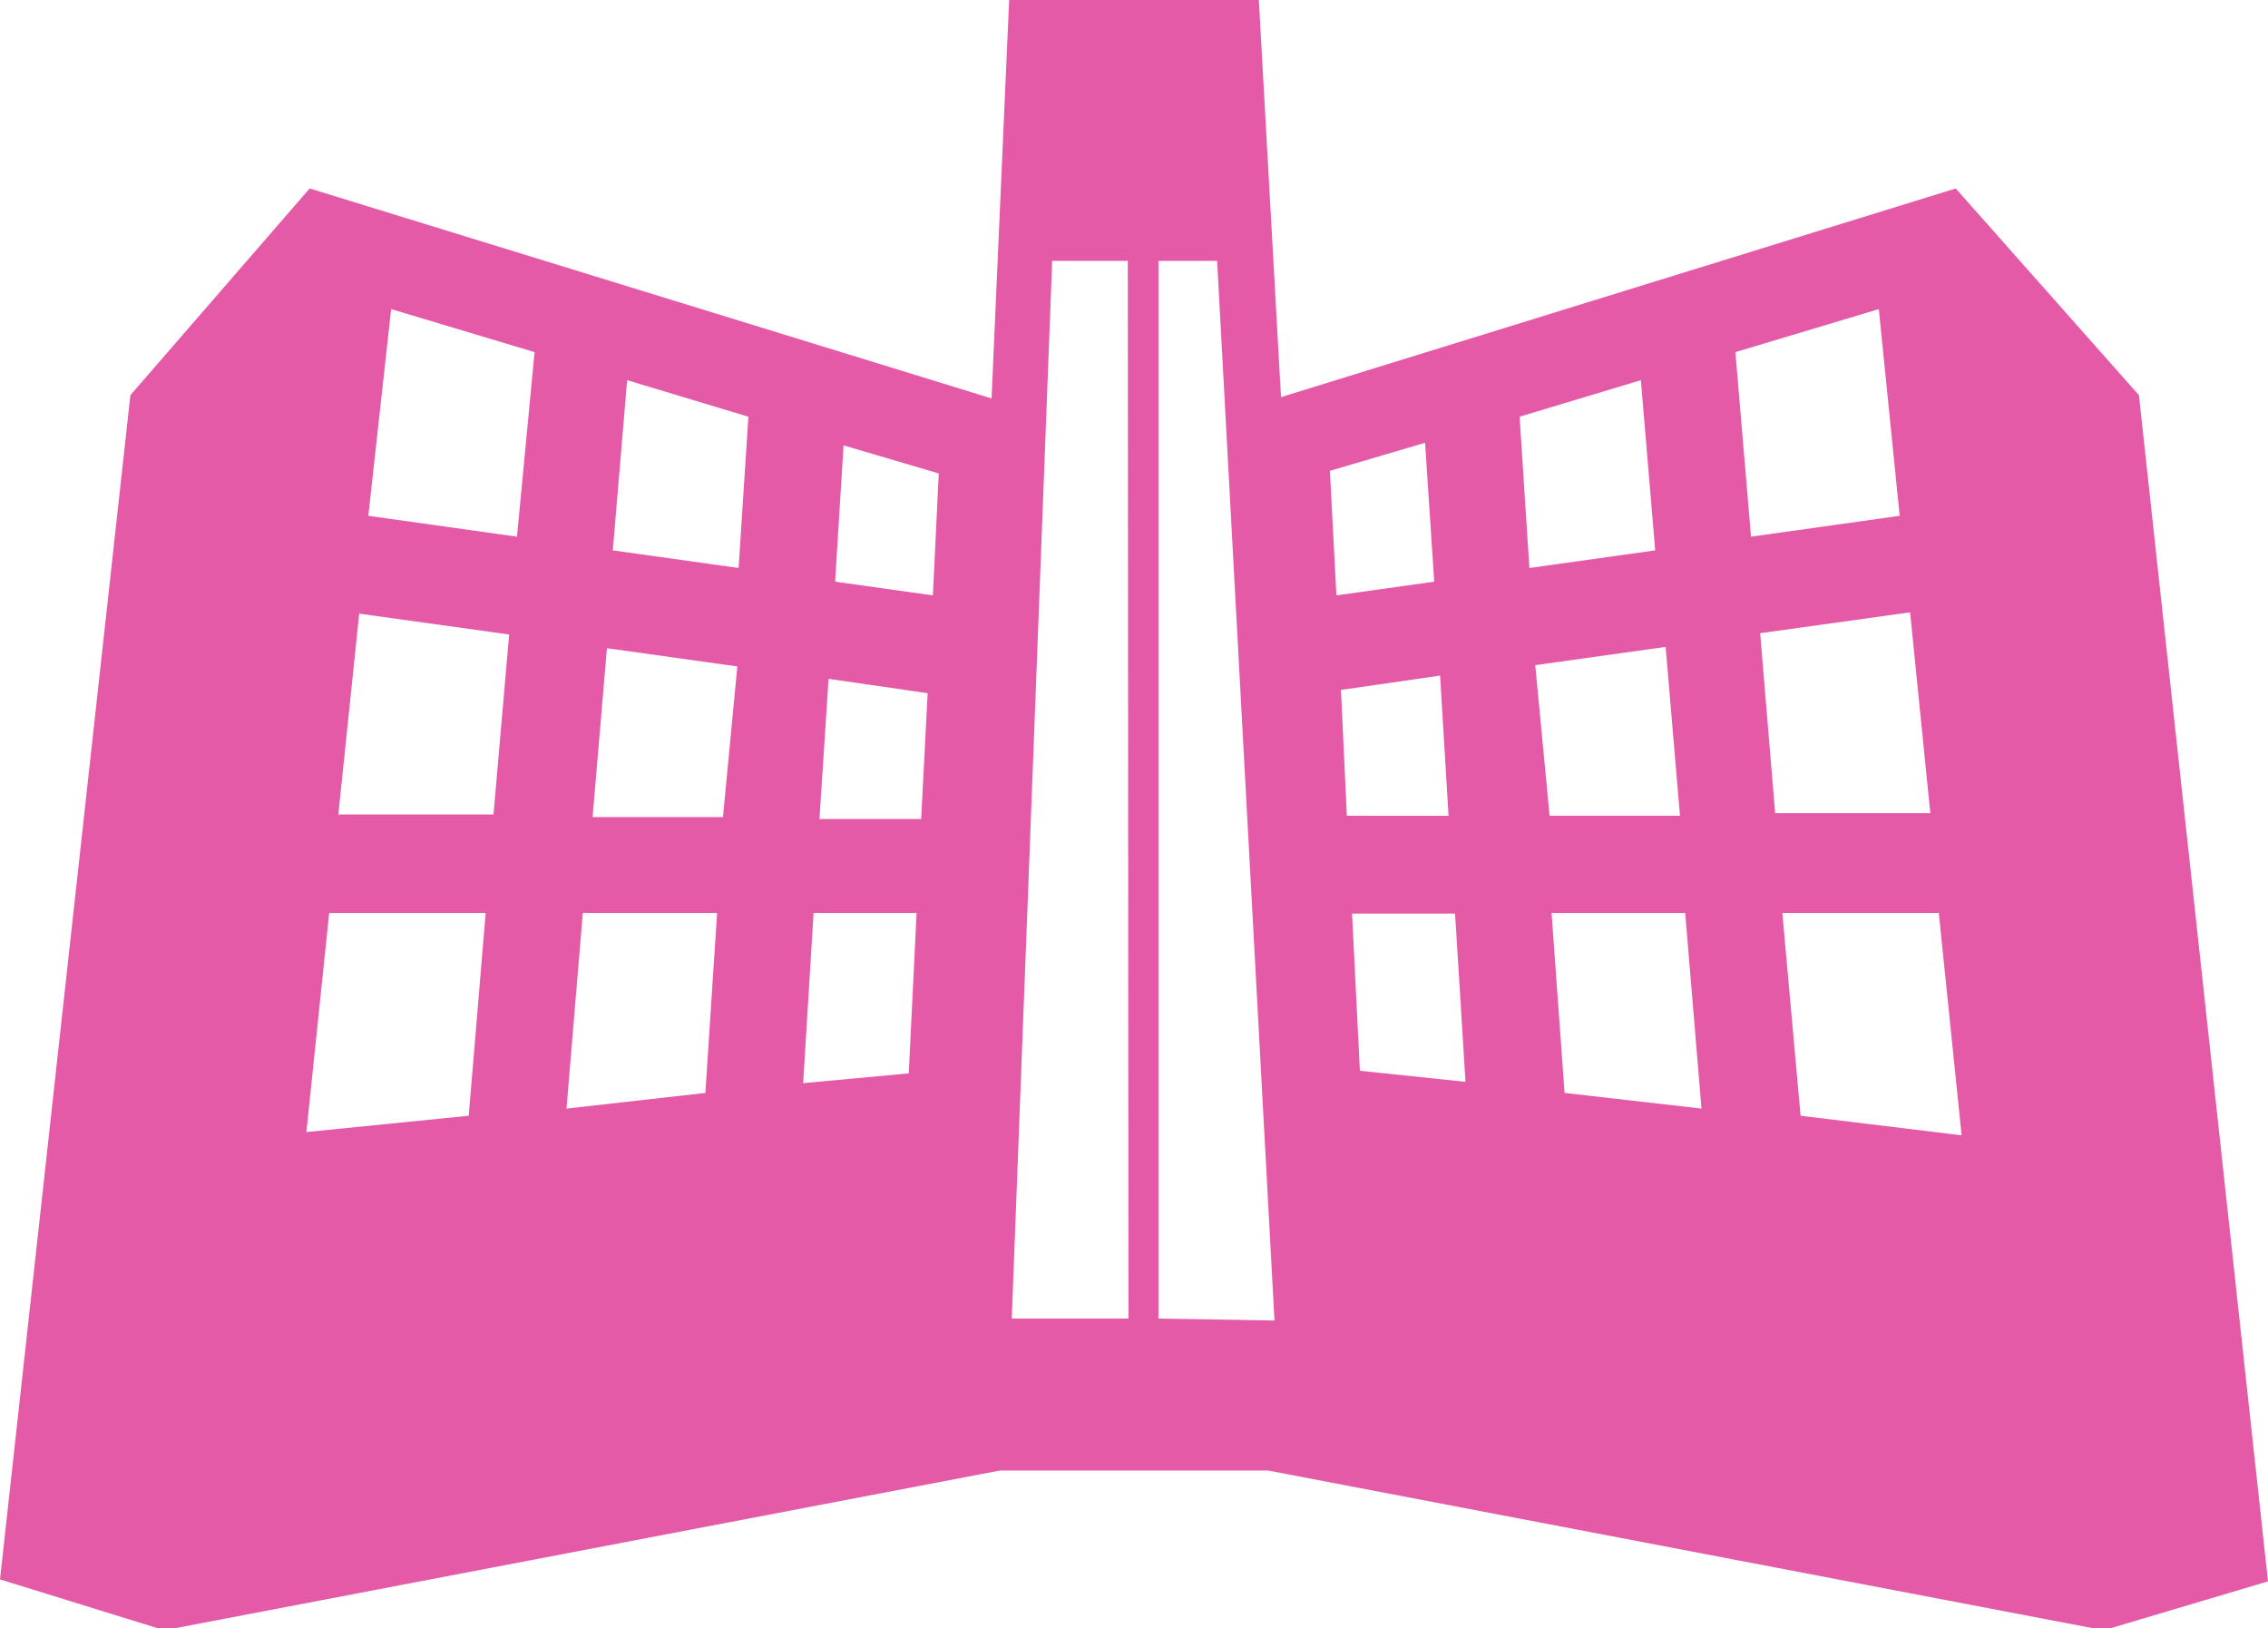 <svg xmlns="http://www.w3.org/2000/svg" viewBox="0 0 34.79 24.97"><g id="レイヤー_2" data-name="レイヤー 2"><g id="レイヤー_1-2" data-name="レイヤー 1"><path d="M32.81,6.06,30,2.89,19.65,6.09,19.31,0H15.48l-.27,6.11L4.75,2.89,2,6.06,0,24.22,2.52,25l12.82-2.45h4.11L32.27,25l2.52-.75ZM7.19,17.11l-2.49.25L5.05,14l2.4,0Zm.38-4.62-2.38,0,.32-3.08,2.3.32Zm.36-4.26L5.65,7.91,6,4.74l2.2.66Zm2.89,8.53L8.69,17l.25-3L11,14Zm.27-4.23-2,0,.22-2.59,2,.28Zm.24-3.82L9.4,8.44l.22-2.61,1.86.56Zm2.61,7.75-1.62.15L12.48,14l1.58,0Zm.19-3.9H12.57l.14-2.15,1.52.22Zm.18-3.43-1.5-.21.13-2.09,1.46.43Zm3,11.09H15.52L16.14,4H17.3Zm.46,0V4h.9l.88,16.25Zm2.63-13,1.46-.43L22,8.92l-1.5.21Zm.17,3.36,1.52-.22.13,2.15H20.66Zm.29,5.84-.12-2.41,1.58,0,.16,2.58ZM23.31,6.39l1.86-.56.22,2.61-1.93.27Zm.24,3.81,2-.28.22,2.59-2,0ZM24,16.76,23.8,14l2.05,0,.25,3ZM26.62,5.4l2.2-.66.32,3.17-2.28.32ZM27,9.71l2.3-.32.31,3.08-2.38,0Zm.62,7.4L27.34,14l2.4,0,.35,3.41Z" fill="#e45aa6"/></g></g></svg>